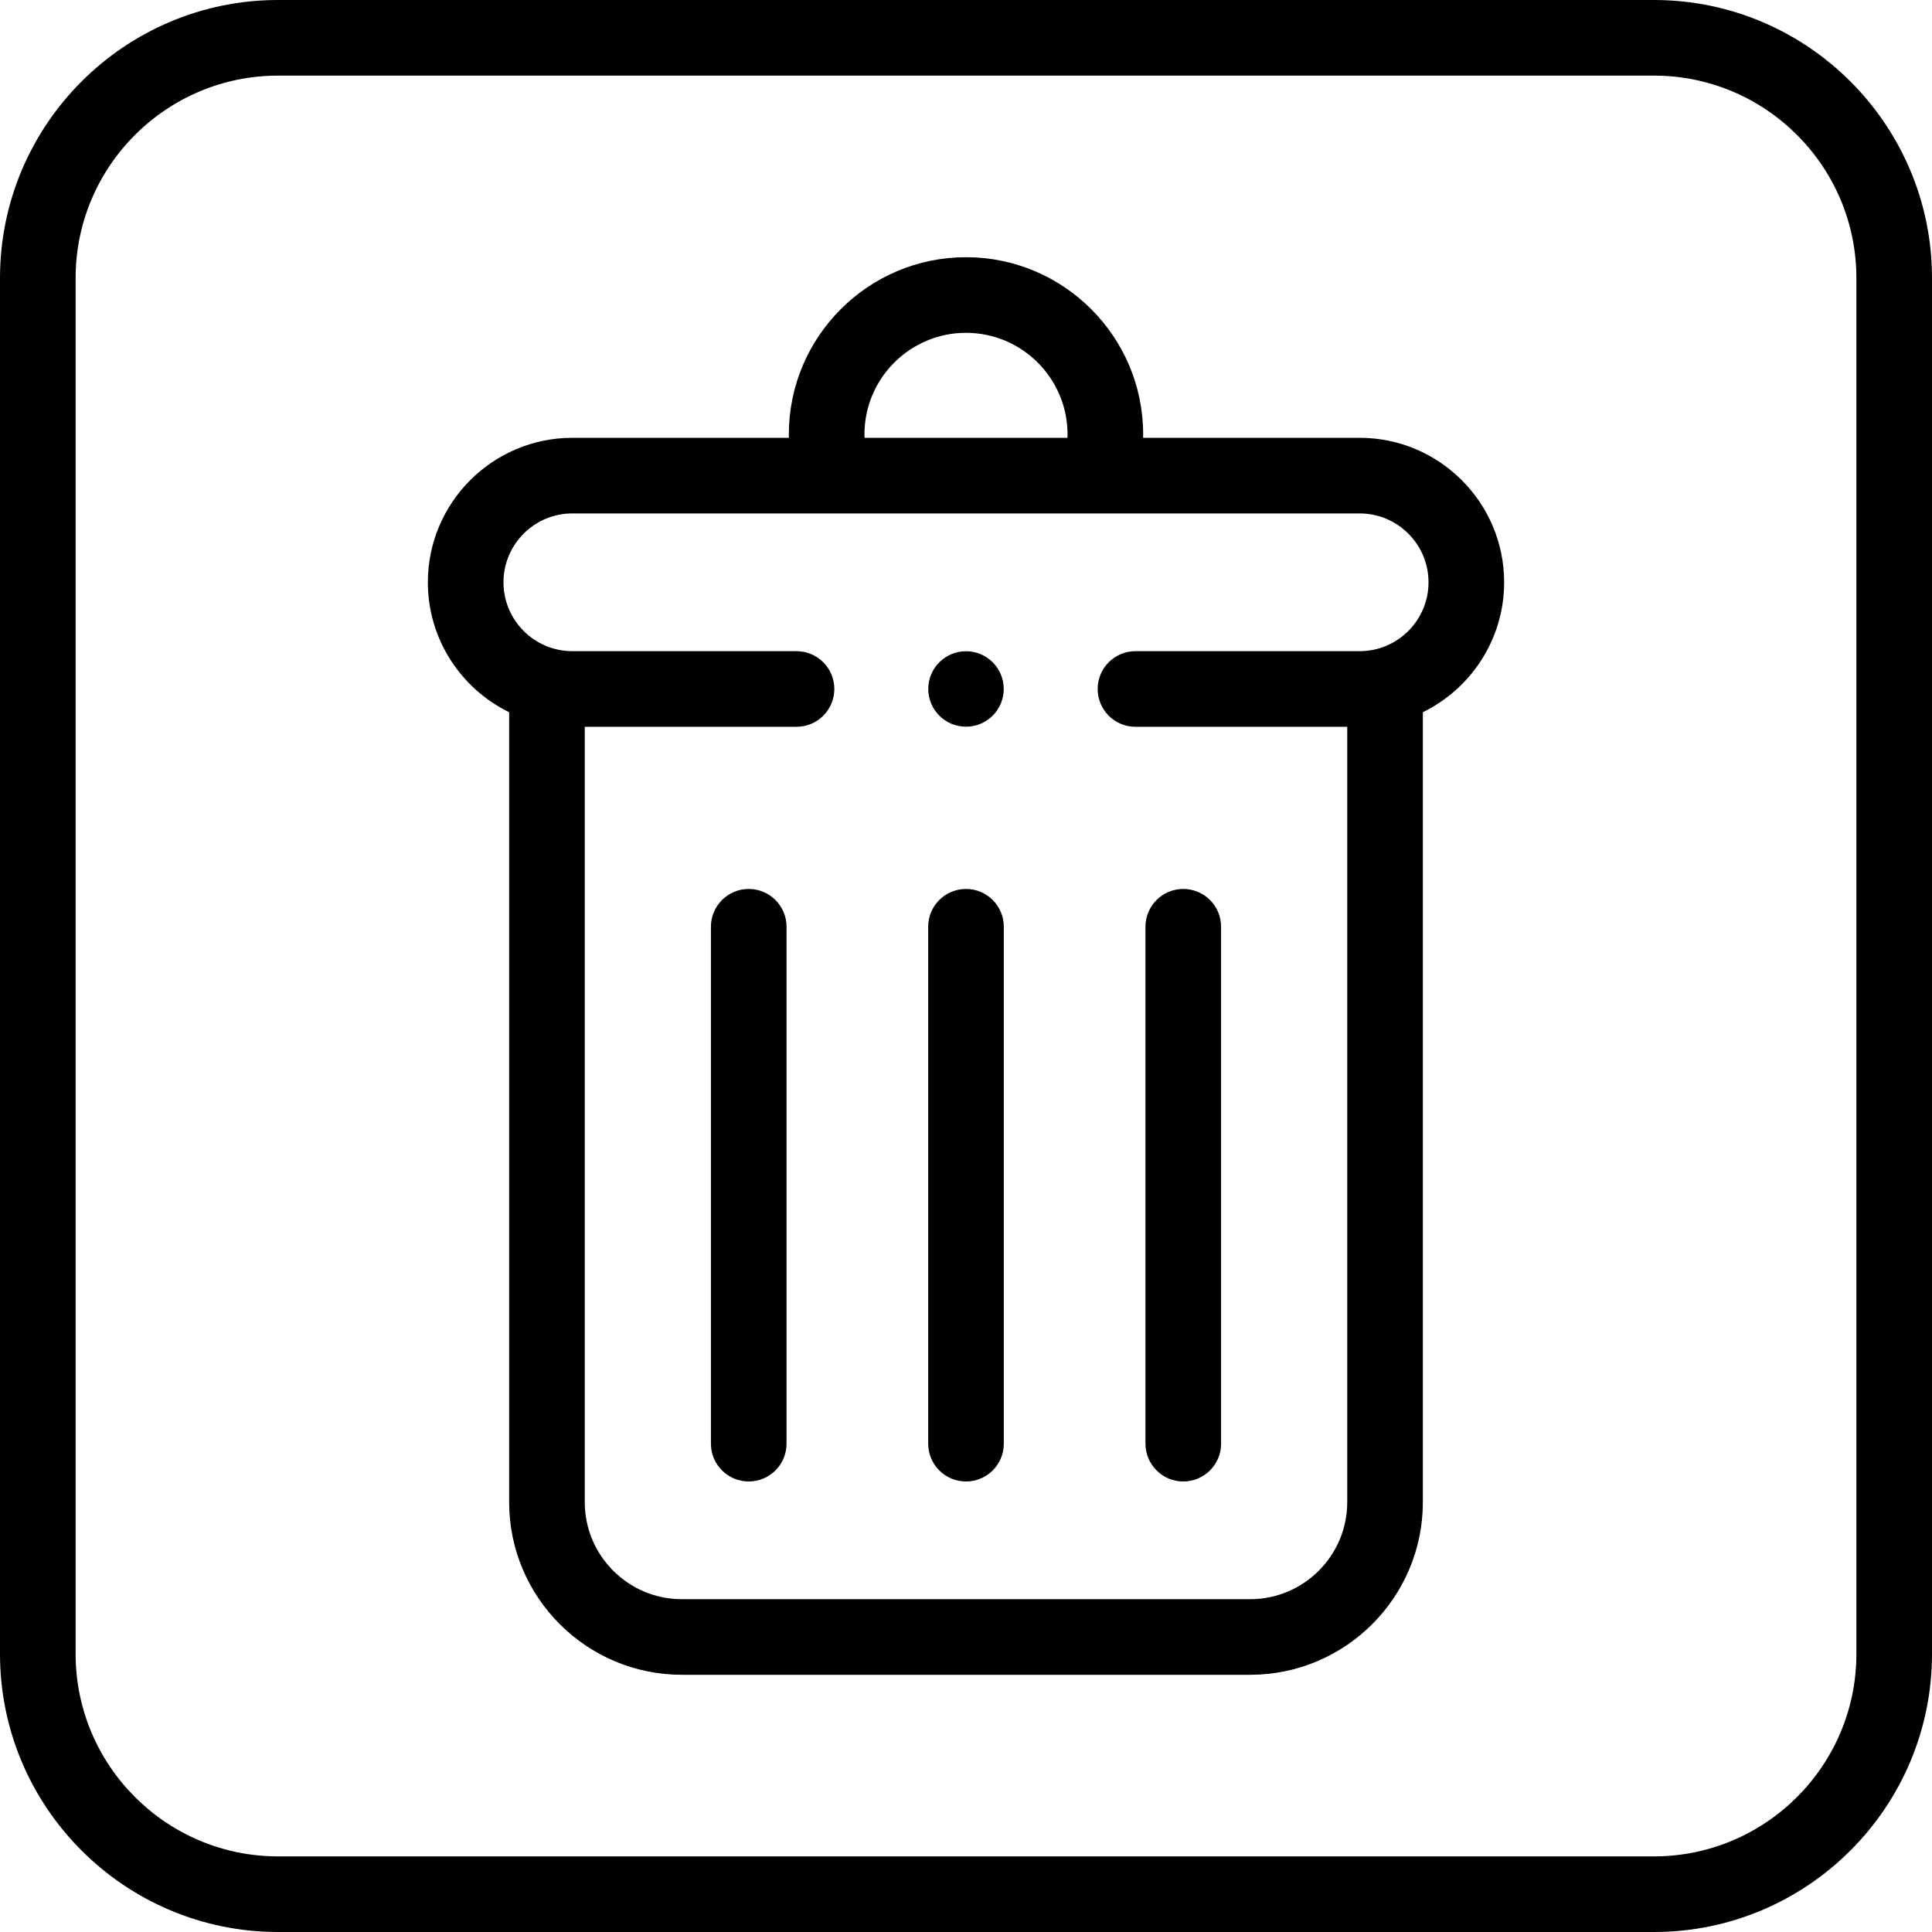 <svg id="Capa_1" enable-background="new 0 0 512 512" height="512" viewBox="0 0 512 512" width="512" xmlns="http://www.w3.org/2000/svg"><g><path d="m438.319 0h-364.638c-40.628 0-73.681 33.053-73.681 73.681v364.638c0 40.628 33.053 73.681 73.681 73.681h364.638c40.628 0 73.681-33.053 73.681-73.681v-364.638c0-40.628-33.053-73.681-73.681-73.681zm53.642 438.319c0 29.578-24.064 53.642-53.642 53.642h-364.638c-29.578 0-53.642-24.064-53.642-53.642v-364.638c0-29.578 24.064-53.642 53.642-53.642h364.638c29.578 0 53.642 24.064 53.642 53.642z"/><circle cx="256" cy="182.582" r="10"/><path d="m360.32 116.023h-57.388c.006-.304.017-.607.017-.911 0-25.887-21.061-46.949-46.949-46.949s-46.949 21.062-46.949 46.949c0 .304.011.607.017.911h-57.388c-21.114 0-38.292 17.177-38.292 38.292 0 15.11 8.799 28.2 21.54 34.425v209.339c0 25.231 20.527 45.757 45.758 45.757h150.629c25.231 0 45.758-20.526 45.758-45.757v-209.339c12.741-6.225 21.54-19.315 21.54-34.425-.001-21.114-17.179-38.292-38.293-38.292zm-131.23-.91c0-14.839 12.072-26.91 26.91-26.91s26.91 12.071 26.91 26.91c0 .305-.024.607-.034.911h-53.753c-.009-.304-.033-.606-.033-.911zm131.23 57.455h-59.407c-5.534 0-10.02 4.486-10.02 10.02s4.486 10.02 10.02 10.02h56.12v205.473c0 14.181-11.537 25.718-25.719 25.718h-150.629c-14.182 0-25.719-11.537-25.719-25.718v-205.474h56.12c5.534 0 10.02-4.486 10.02-10.02s-4.486-10.02-10.02-10.02h-59.406c-10.065 0-18.252-8.188-18.252-18.252 0-10.065 8.188-18.252 18.252-18.252h68.874c.102.002.203.002.305 0h70.221c.07.001.139.008.209.008.065 0 .13-.007.195-.008h68.837c10.065 0 18.252 8.188 18.252 18.252 0 10.065-8.188 18.253-18.253 18.253z"/><path d="m198.421 235.58c-5.534 0-10.02 4.486-10.02 10.02v136.987c0 5.533 4.486 10.02 10.02 10.02s10.02-4.486 10.02-10.02v-136.987c0-5.533-4.486-10.02-10.02-10.02z"/><path d="m256 235.58c-5.534 0-10.02 4.486-10.02 10.02v136.987c0 5.533 4.486 10.02 10.02 10.02s10.02-4.486 10.02-10.02v-136.987c0-5.533-4.486-10.02-10.02-10.02z"/><path d="m313.579 392.607c5.534 0 10.02-4.486 10.02-10.02v-136.987c0-5.533-4.486-10.02-10.02-10.02s-10.02 4.486-10.02 10.02v136.987c0 5.533 4.486 10.02 10.02 10.02z"/></g></svg>